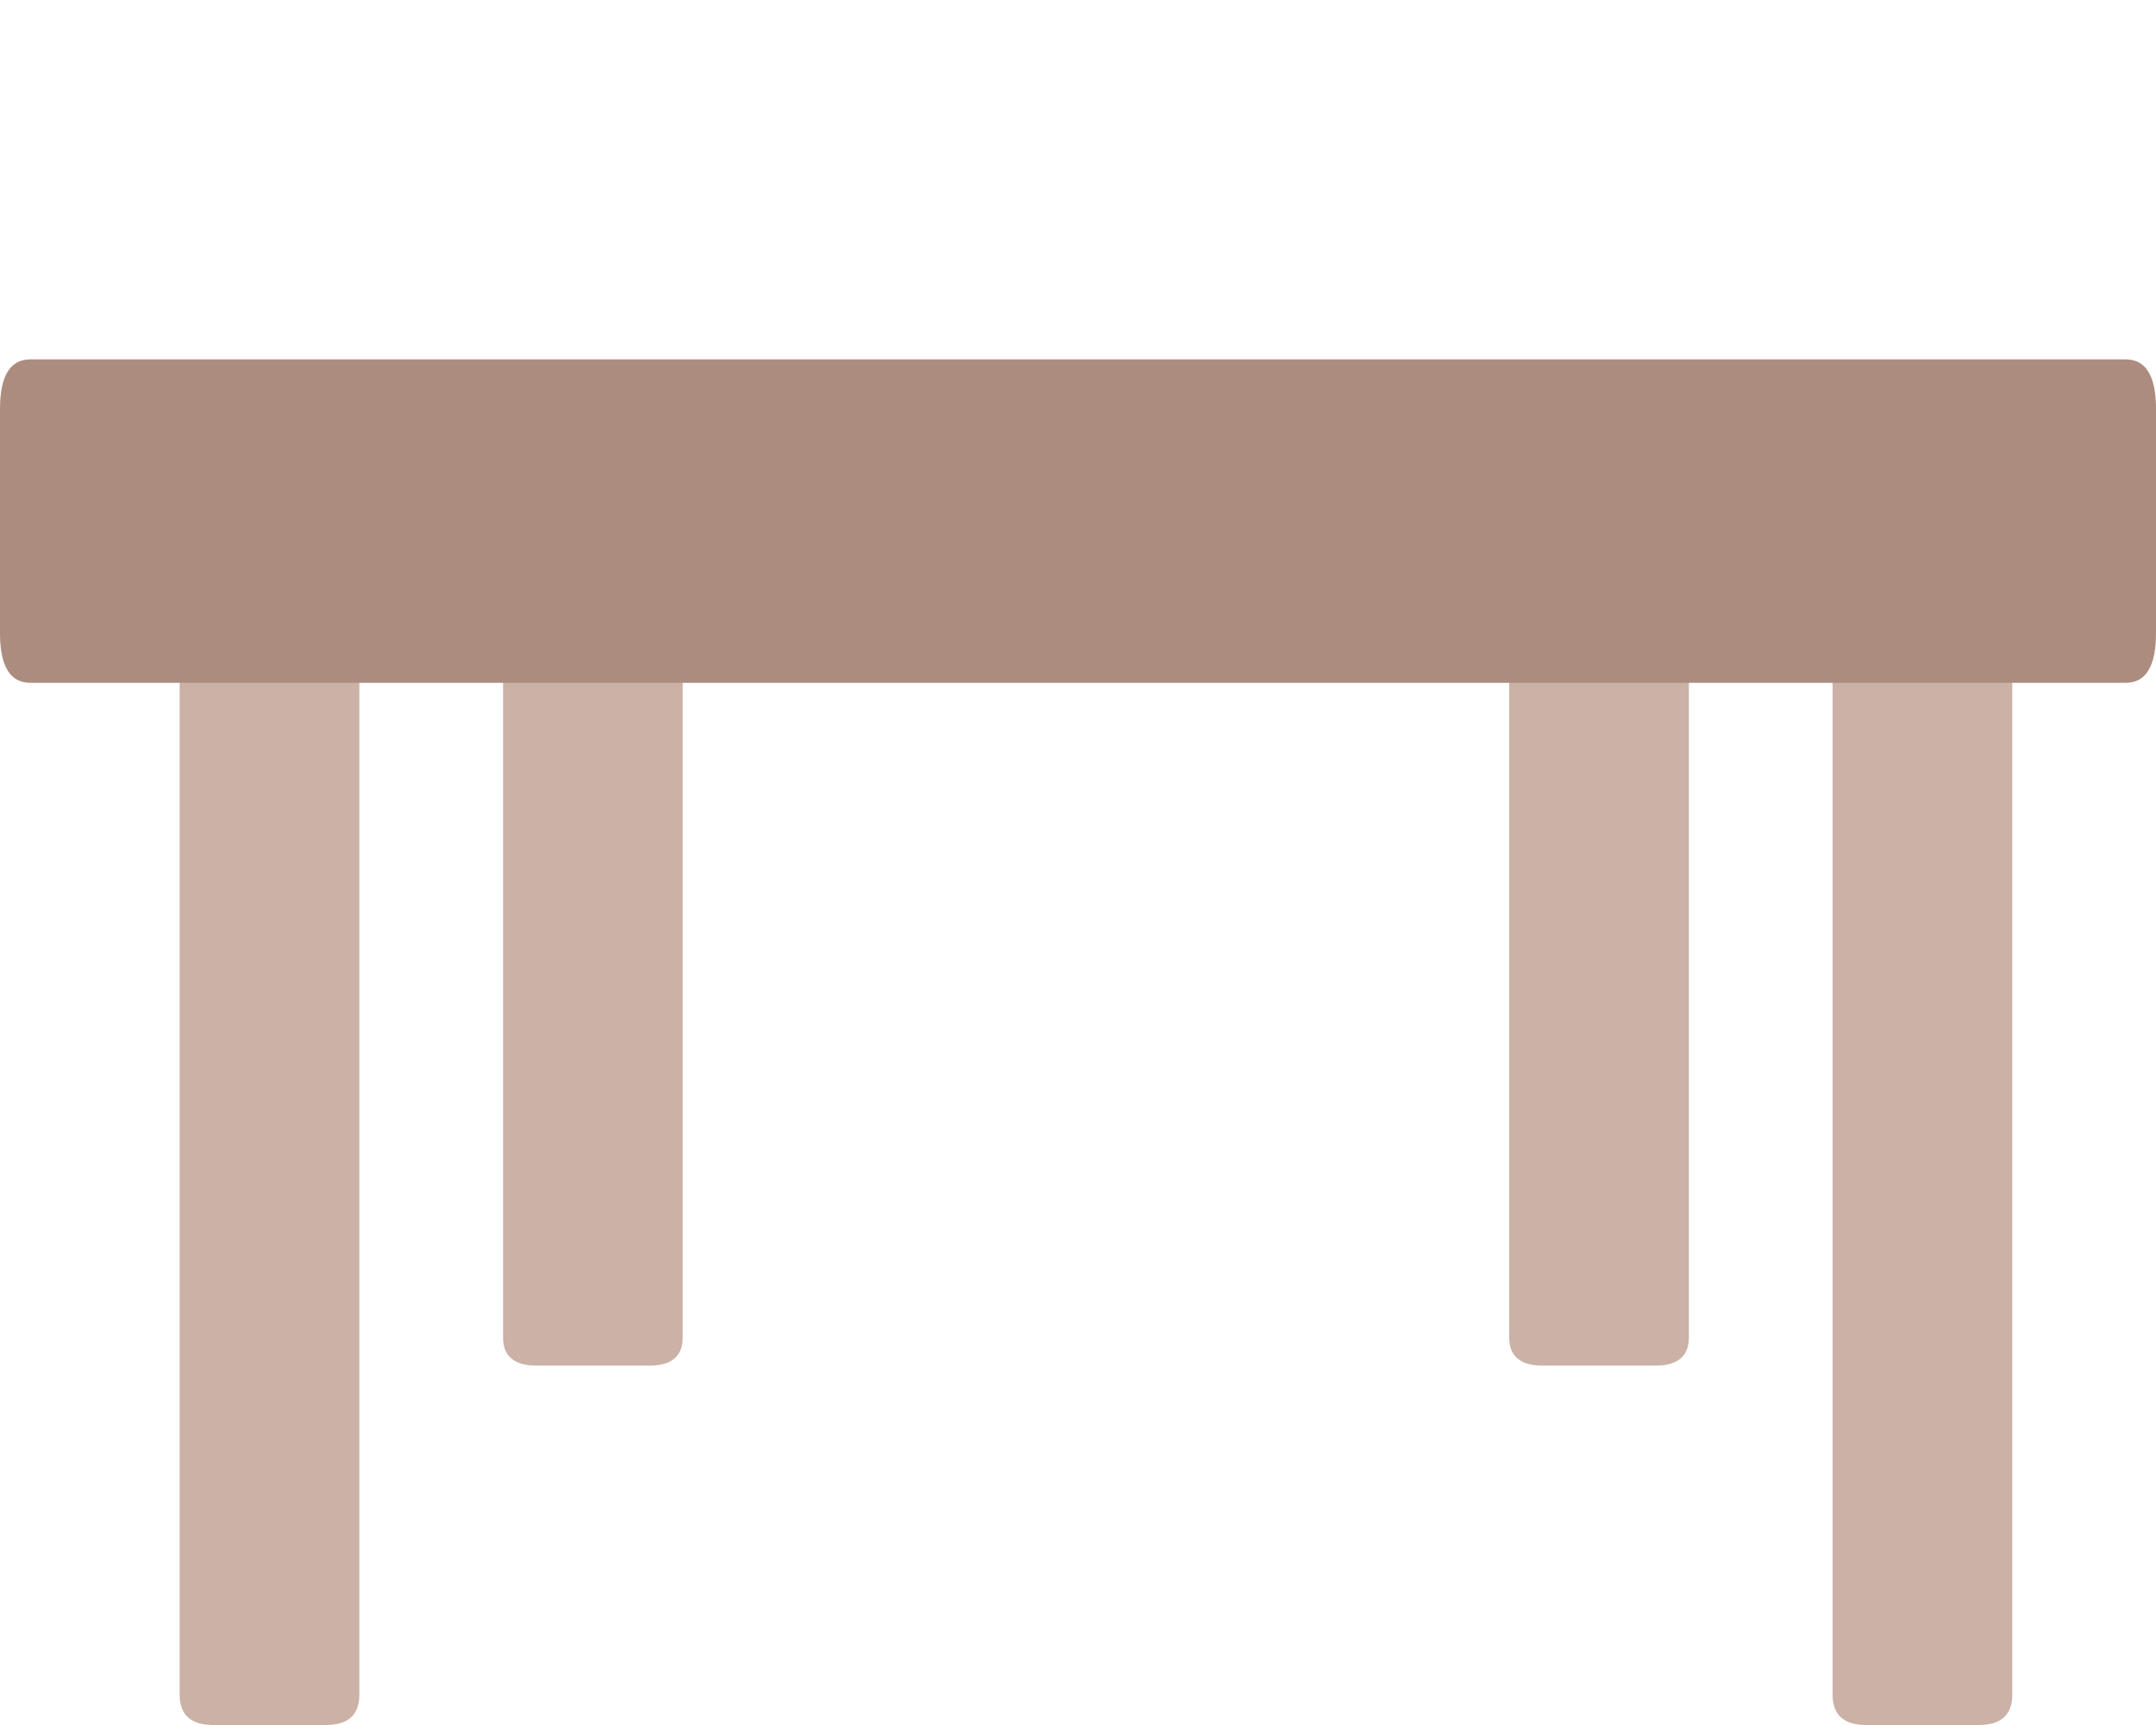 <?xml version="1.0" encoding="UTF-8"?>
<svg width="60px" height="48px" viewBox="0 0 60 48" version="1.1" xmlns="http://www.w3.org/2000/svg" xmlns:xlink="http://www.w3.org/1999/xlink">
    <title>桌子_1</title>
    <g id="页面-1" stroke="none" stroke-width="1" fill="none" fill-rule="evenodd">
        <g id="座位排布切图" transform="translate(-542, -338)" fill-rule="nonzero">
            <g id="桌子_1" transform="translate(542, 348)">
                <path d="M5.933,5 L9.067,5 C9.689,5 10,5.282 10,5.845 L10,37.155 C10,37.718 9.689,38 9.067,38 L5.933,38 C5.311,38 5,37.718 5,37.155 L5,5.845 C5,5.282 5.311,5 5.933,5 Z" id="路径" fill="#CBB1A6"></path>
                <path d="M14.933,6 L18.067,6 C18.689,6 19,6.261 19,6.784 L19,27.216 C19,27.739 18.689,28 18.067,28 L14.933,28 C14.311,28 14,27.739 14,27.216 L14,6.784 C14,6.261 14.311,6 14.933,6 Z" id="路径" fill="#CBB1A6"></path>
                <path d="M51.933,5 L55.067,5 C55.689,5 56,5.282 56,5.845 L56,37.155 C56,37.718 55.689,38 55.067,38 L51.933,38 C51.311,38 51,37.718 51,37.155 L51,5.845 C51,5.282 51.311,5 51.933,5 Z" id="路径" fill="#CBB1A6"></path>
                <path d="M42.933,6 L46.067,6 C46.689,6 47,6.261 47,6.784 L47,27.216 C47,27.739 46.689,28 46.067,28 L42.933,28 C42.311,28 42,27.739 42,27.216 L42,6.784 C42,6.261 42.311,6 42.933,6 Z" id="路径" fill="#CBB1A6"></path>
                <path d="M0.845,0 L59.155,0 C59.718,0 60,0.46 60,1.379 L60,7.621 C60,8.54 59.718,9 59.155,9 L0.845,9 C0.282,9 0,8.54 0,7.621 L0,1.379 C0,0.46 0.282,0 0.845,0 Z" id="路径" fill="#AC8C7E"></path>
            </g>
        </g>
    </g>
</svg>